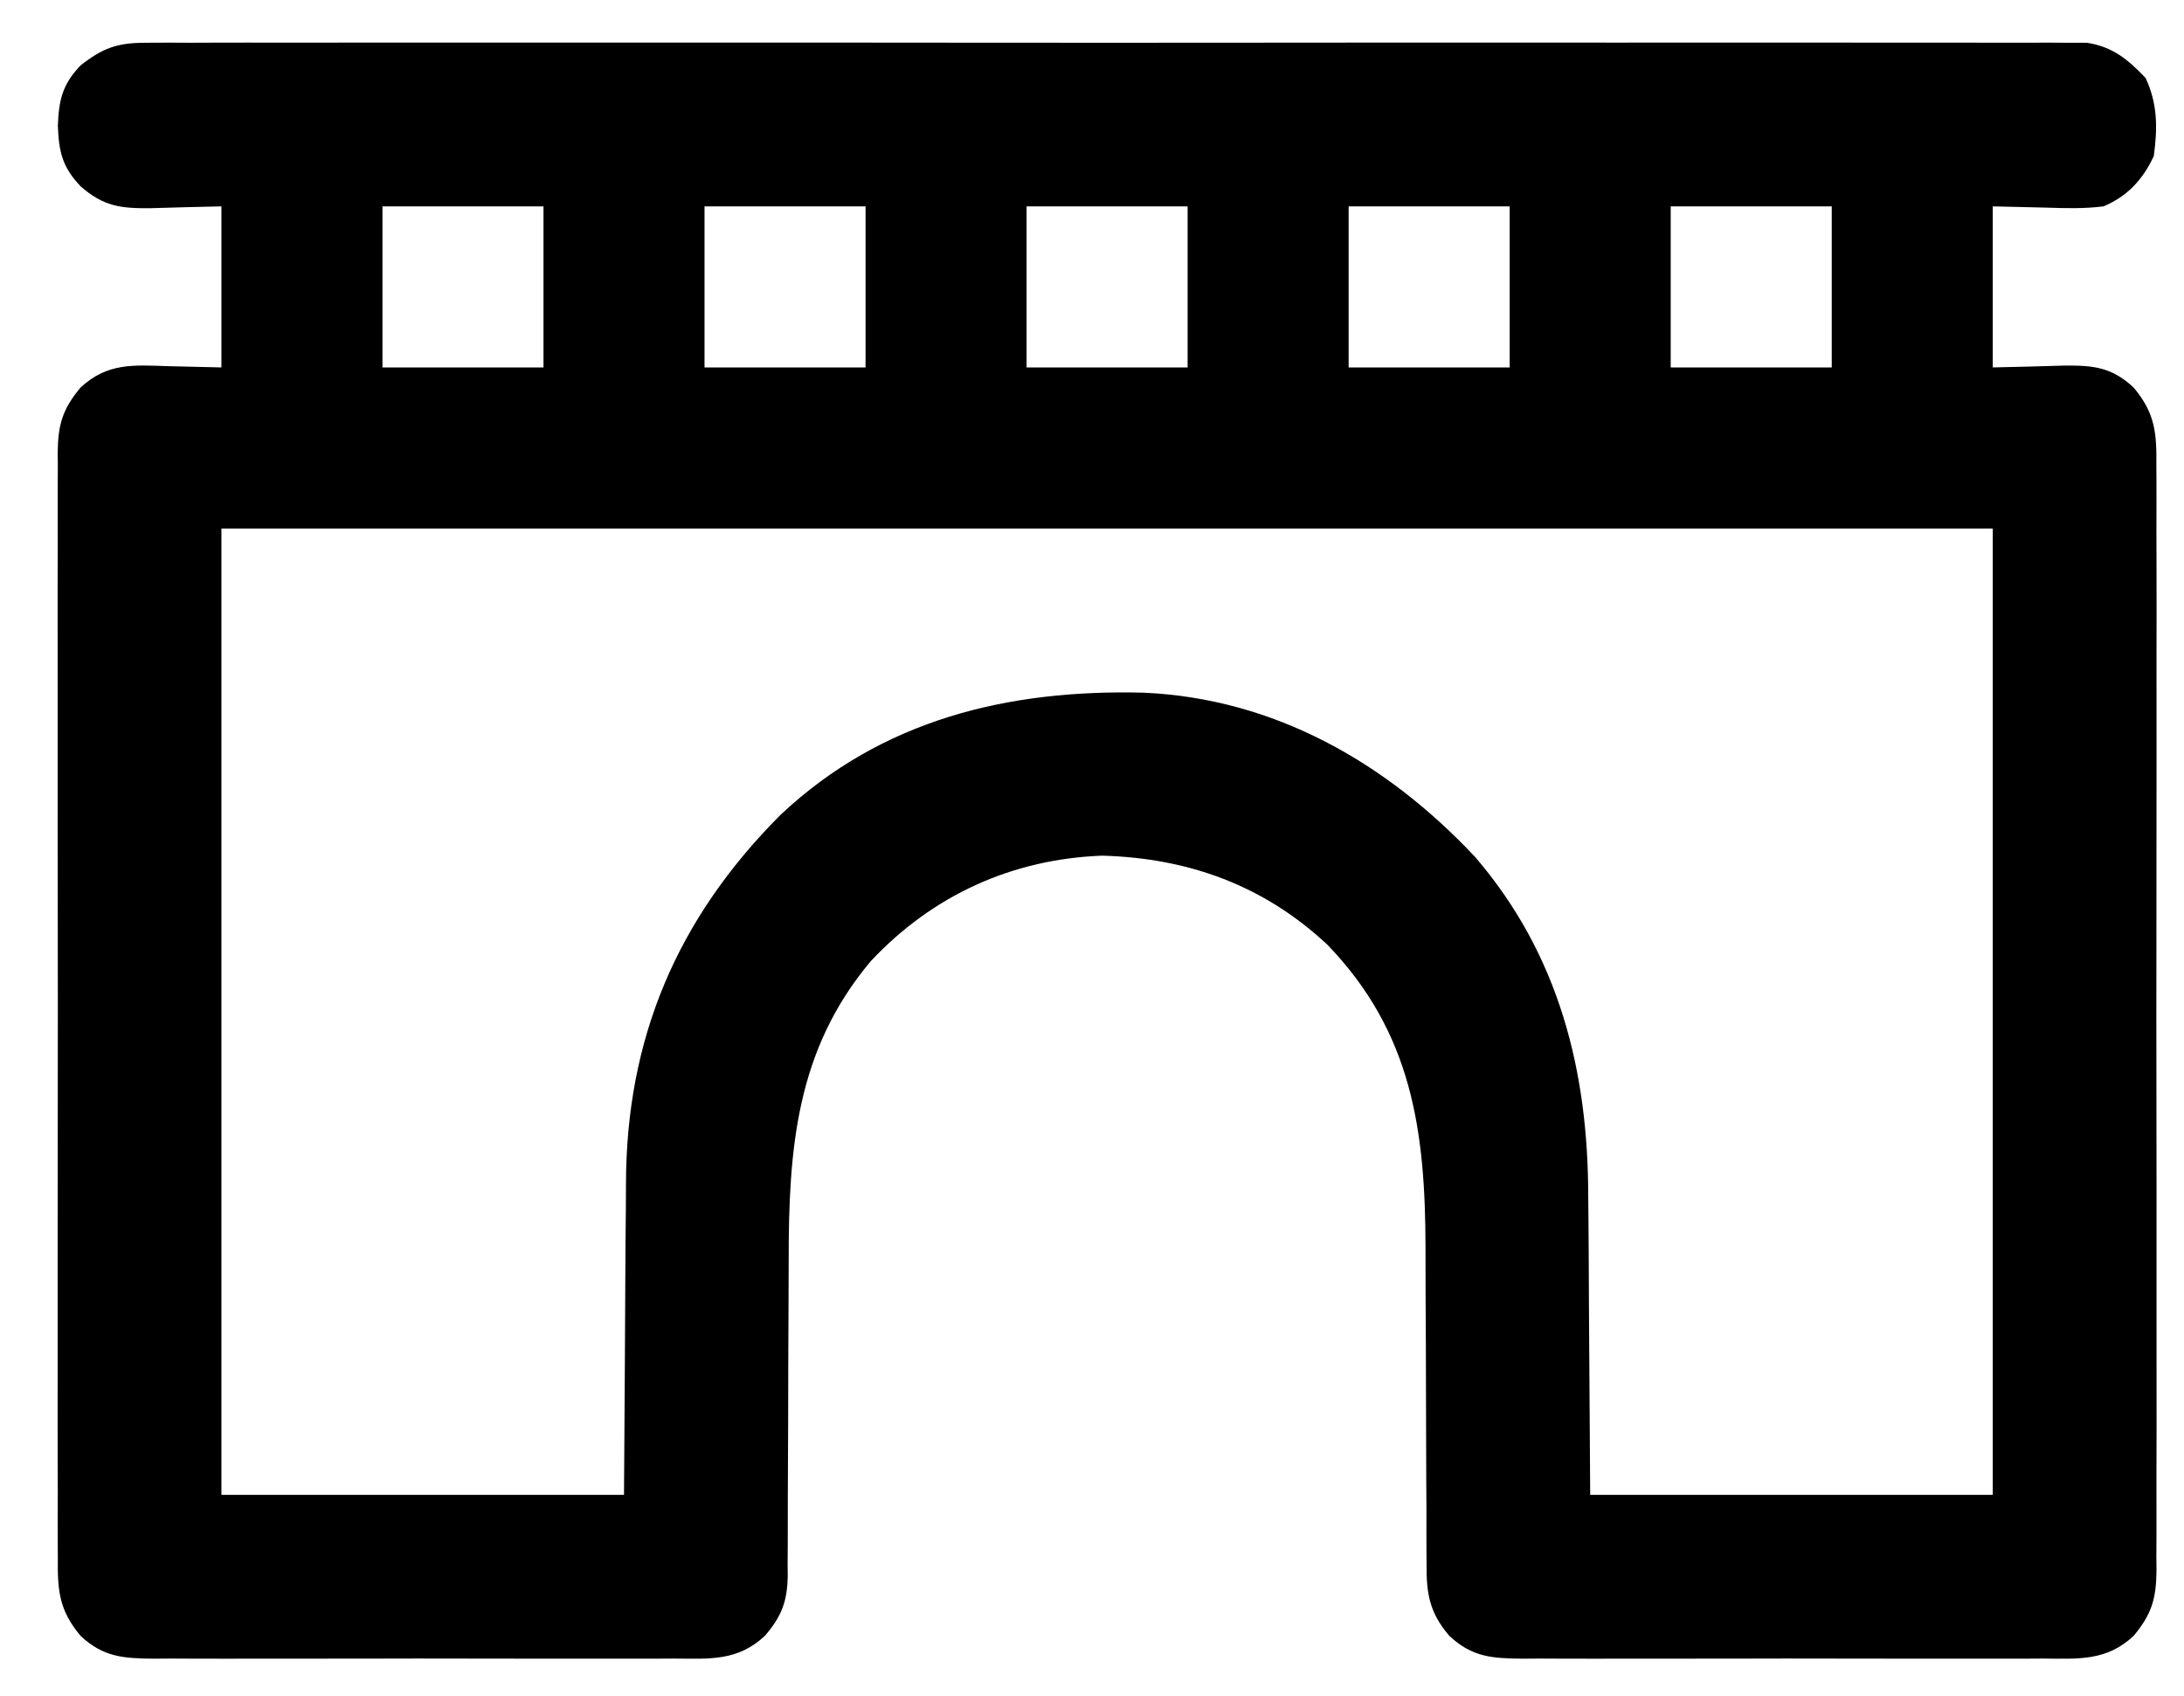 <?xml version="1.0" encoding="UTF-8"?>
<svg version="1.1" xmlns="http://www.w3.org/2000/svg" width="434" height="337">
<path d="M0 0 C0.674 -0.006 1.347 -0.012 2.042 -0.018 C4.298 -0.032 6.553 -0.018 8.809 -0.005 C10.443 -0.009 12.077 -0.016 13.712 -0.023 C18.202 -0.04 22.691 -0.032 27.181 -0.02 C32.024 -0.01 36.867 -0.024 41.709 -0.035 C51.195 -0.053 60.682 -0.049 70.168 -0.038 C77.876 -0.029 85.585 -0.028 93.294 -0.032 C94.39 -0.033 95.487 -0.033 96.616 -0.034 C98.844 -0.035 101.071 -0.036 103.299 -0.038 C124.193 -0.049 145.086 -0.036 165.98 -0.014 C183.914 0.003 201.848 0 219.781 -0.018 C240.6 -0.04 261.418 -0.048 282.236 -0.036 C284.456 -0.034 286.675 -0.033 288.894 -0.032 C289.986 -0.031 291.078 -0.031 292.203 -0.03 C299.904 -0.027 307.605 -0.032 315.305 -0.042 C324.688 -0.053 334.071 -0.05 343.453 -0.029 C348.242 -0.018 353.03 -0.014 357.819 -0.027 C362.201 -0.039 366.582 -0.033 370.964 -0.011 C372.551 -0.007 374.138 -0.009 375.725 -0.019 C377.88 -0.031 380.033 -0.019 382.188 0 C383.385 0.001 384.583 0.001 385.817 0.002 C390.911 0.781 393.984 3.335 397.469 7.003 C399.867 12.168 399.848 16.904 399.094 22.503 C396.942 27.139 393.856 30.517 389.094 32.503 C385.284 32.982 381.551 32.881 377.719 32.753 C374.213 32.671 370.706 32.588 367.094 32.503 C367.094 43.063 367.094 53.623 367.094 64.503 C374.065 64.346 374.065 64.346 381.034 64.143 C386.886 64.076 390.613 64.339 395.094 68.503 C399.443 73.708 399.666 77.661 399.602 84.144 C399.611 85.591 399.611 85.591 399.621 87.067 C399.637 90.296 399.624 93.524 399.612 96.753 C399.617 99.07 399.624 101.386 399.633 103.702 C399.651 109.991 399.644 116.28 399.631 122.569 C399.621 129.149 399.631 135.728 399.637 142.308 C399.645 154.065 399.632 165.823 399.612 177.58 C399.594 188.237 399.597 198.893 399.615 209.55 C399.637 221.931 399.645 234.311 399.633 246.691 C399.627 253.243 399.626 259.794 399.639 266.346 C399.651 272.505 399.643 278.664 399.62 284.824 C399.614 287.085 399.616 289.347 399.625 291.608 C399.636 294.693 399.622 297.778 399.602 300.863 C399.615 302.208 399.615 302.208 399.629 303.58 C399.56 309.05 398.724 312.157 395.094 316.503 C389.691 321.562 384.127 321.071 377.125 321.021 C375.324 321.031 375.324 321.031 373.487 321.042 C370.206 321.057 366.925 321.053 363.644 321.041 C360.203 321.031 356.763 321.04 353.323 321.046 C347.546 321.053 341.769 321.044 335.992 321.025 C329.322 321.003 322.653 321.01 315.983 321.032 C310.247 321.05 304.511 321.053 298.775 321.042 C295.353 321.036 291.931 321.035 288.509 321.049 C284.693 321.059 280.879 321.043 277.063 321.021 C275.934 321.029 274.806 321.037 273.643 321.045 C267.659 320.981 263.665 320.783 259.094 316.503 C255.146 311.903 254.516 308.061 254.58 302.182 C254.569 300.961 254.569 300.961 254.558 299.715 C254.539 297.032 254.547 294.35 254.555 291.667 C254.545 289.786 254.533 287.905 254.519 286.024 C254.487 281.068 254.476 276.113 254.472 271.158 C254.464 263.263 254.428 255.369 254.38 247.475 C254.368 244.742 254.368 242.008 254.37 239.274 C254.317 216.083 251.687 196.634 234.867 179.195 C222.228 167.382 207.211 161.975 190.094 161.503 C172.158 162.192 156.412 169.384 144.156 182.441 C129.279 200.097 127.802 219.786 127.82 241.939 C127.821 244.739 127.807 247.539 127.791 250.34 C127.745 258.289 127.72 266.238 127.713 274.186 C127.708 279.081 127.684 283.975 127.648 288.869 C127.638 290.723 127.636 292.577 127.641 294.431 C127.648 297.015 127.631 299.598 127.608 302.182 C127.62 303.318 127.62 303.318 127.633 304.477 C127.552 309.648 126.455 312.587 123.094 316.503 C117.691 321.562 112.127 321.071 105.125 321.021 C103.324 321.031 103.324 321.031 101.487 321.042 C98.206 321.057 94.925 321.053 91.644 321.041 C88.203 321.031 84.763 321.04 81.323 321.046 C75.546 321.053 69.769 321.044 63.992 321.025 C57.322 321.003 50.653 321.01 43.983 321.032 C38.247 321.05 32.511 321.053 26.775 321.042 C23.353 321.036 19.931 321.035 16.509 321.049 C12.693 321.059 8.879 321.043 5.063 321.021 C3.934 321.029 2.806 321.037 1.643 321.045 C-4.341 320.981 -8.335 320.783 -12.906 316.503 C-17.254 311.297 -17.478 307.347 -17.414 300.863 C-17.423 299.416 -17.423 299.416 -17.433 297.94 C-17.449 294.711 -17.436 291.482 -17.424 288.253 C-17.429 285.937 -17.436 283.621 -17.445 281.305 C-17.463 275.015 -17.456 268.727 -17.443 262.437 C-17.433 255.858 -17.443 249.278 -17.449 242.699 C-17.457 230.941 -17.444 219.184 -17.424 207.427 C-17.406 196.77 -17.409 186.113 -17.427 175.456 C-17.449 163.076 -17.457 150.696 -17.445 138.316 C-17.439 131.764 -17.438 125.212 -17.451 118.661 C-17.463 112.501 -17.455 106.342 -17.432 100.183 C-17.426 97.921 -17.428 95.66 -17.437 93.398 C-17.448 90.313 -17.434 87.229 -17.414 84.144 C-17.423 83.247 -17.432 82.351 -17.441 81.427 C-17.372 75.957 -16.537 72.848 -12.906 68.503 C-7.579 63.554 -2.388 64.025 4.469 64.253 C7.975 64.336 11.481 64.418 15.094 64.503 C15.094 53.943 15.094 43.383 15.094 32.503 C8.123 32.661 8.123 32.661 1.154 32.864 C-4.898 32.933 -8.31 32.54 -12.906 28.503 C-16.534 24.684 -17.216 21.621 -17.406 16.503 C-17.216 11.386 -16.534 8.323 -12.906 4.503 C-8.468 1.032 -5.615 0.003 0 0 Z M47.094 32.503 C47.094 43.063 47.094 53.623 47.094 64.503 C57.654 64.503 68.214 64.503 79.094 64.503 C79.094 53.943 79.094 43.383 79.094 32.503 C68.534 32.503 57.974 32.503 47.094 32.503 Z M111.094 32.503 C111.094 43.063 111.094 53.623 111.094 64.503 C121.654 64.503 132.214 64.503 143.094 64.503 C143.094 53.943 143.094 43.383 143.094 32.503 C132.534 32.503 121.974 32.503 111.094 32.503 Z M175.094 32.503 C175.094 43.063 175.094 53.623 175.094 64.503 C185.654 64.503 196.214 64.503 207.094 64.503 C207.094 53.943 207.094 43.383 207.094 32.503 C196.534 32.503 185.974 32.503 175.094 32.503 Z M239.094 32.503 C239.094 43.063 239.094 53.623 239.094 64.503 C249.654 64.503 260.214 64.503 271.094 64.503 C271.094 53.943 271.094 43.383 271.094 32.503 C260.534 32.503 249.974 32.503 239.094 32.503 Z M303.094 32.503 C303.094 43.063 303.094 53.623 303.094 64.503 C313.654 64.503 324.214 64.503 335.094 64.503 C335.094 53.943 335.094 43.383 335.094 32.503 C324.534 32.503 313.974 32.503 303.094 32.503 Z M15.094 96.503 C15.094 159.863 15.094 223.223 15.094 288.503 C41.494 288.503 67.894 288.503 95.094 288.503 C95.264 263.599 95.264 263.599 95.392 238.695 C95.437 233.821 95.437 233.821 95.464 231.521 C95.478 229.954 95.485 228.386 95.486 226.818 C95.515 197.802 105.627 174.005 126.207 153.386 C146.422 134.391 171.531 128.444 198.391 129.124 C224.367 130.282 246.611 143.015 264.219 161.753 C280.923 181.185 286.694 204.292 286.703 229.226 C286.717 230.758 286.733 232.289 286.751 233.821 C286.803 239.402 286.821 244.984 286.844 250.566 C286.926 263.085 287.009 275.605 287.094 288.503 C313.494 288.503 339.894 288.503 367.094 288.503 C367.094 225.143 367.094 161.783 367.094 96.503 C250.934 96.503 134.774 96.503 15.094 96.503 Z " fill="#000000" transform="translate(28.906,8.497)"/>
</svg>
